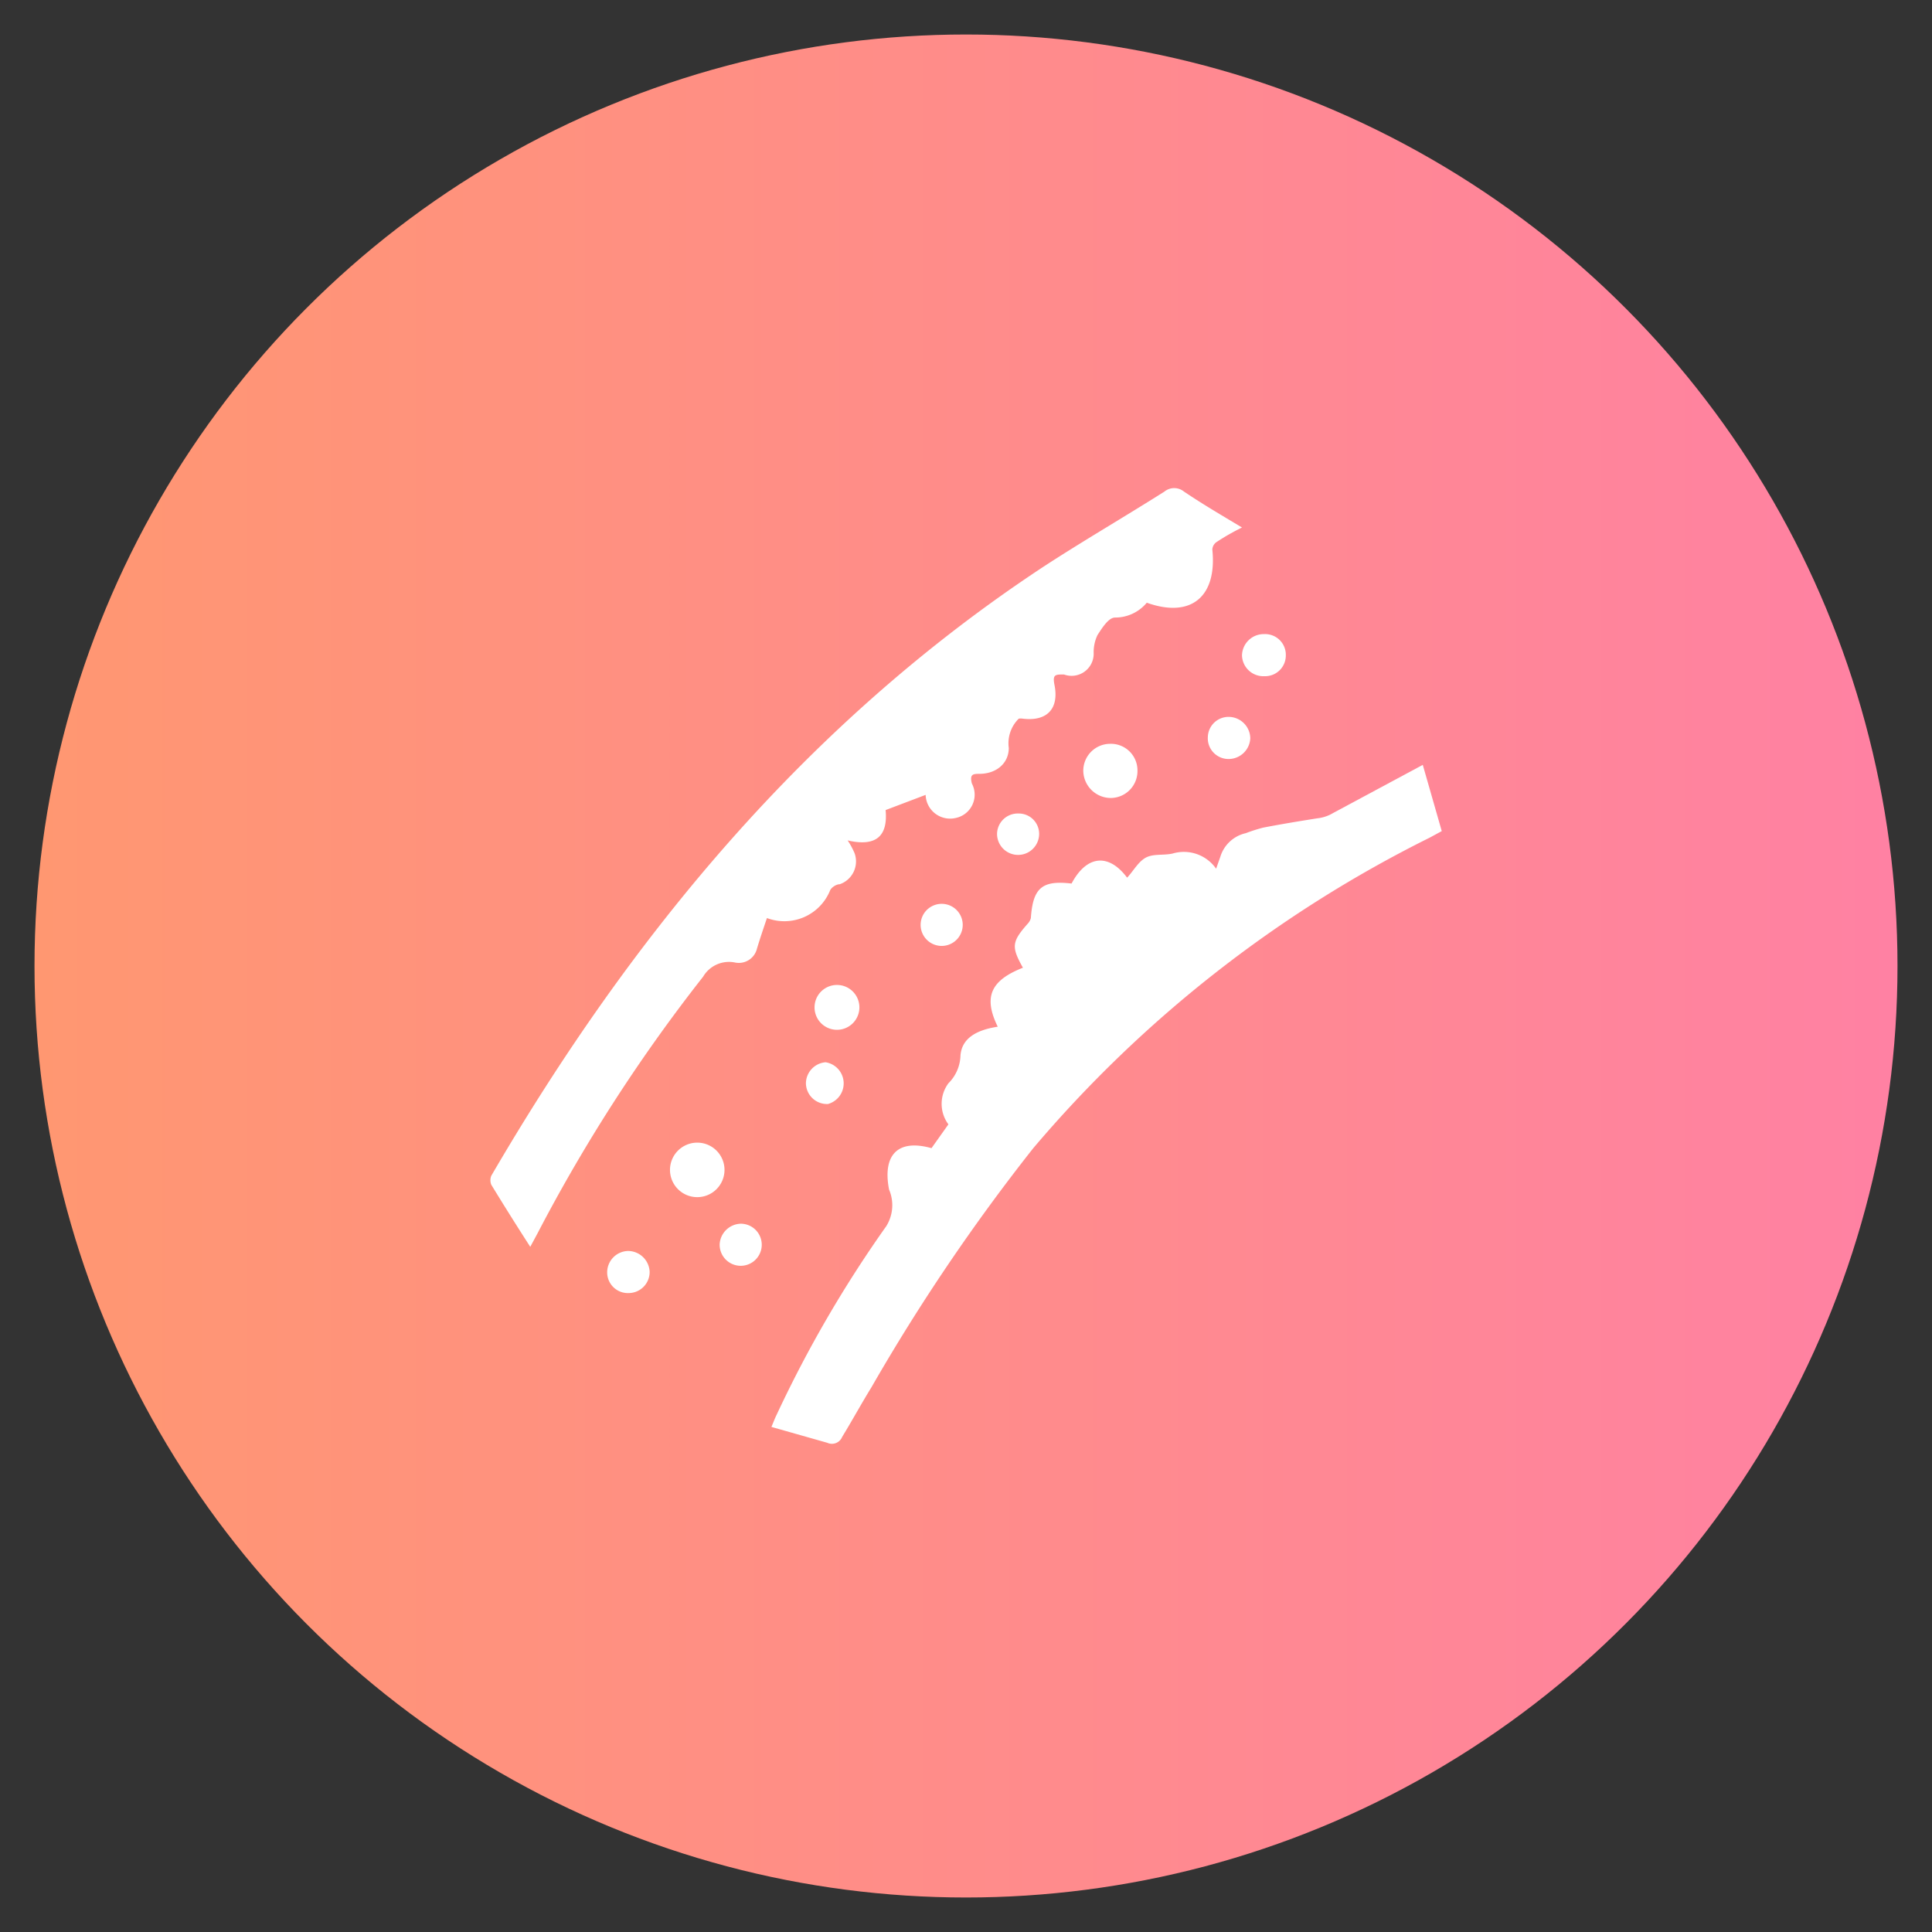 <svg id="Layer_1" data-name="Layer 1" xmlns="http://www.w3.org/2000/svg" xmlns:xlink="http://www.w3.org/1999/xlink" viewBox="0 0 56 56"><rect x="0" y="0" width="56" height="56" fill="#333333" stroke="none"/><defs><style>.cls-1{fill:url(#linear-gradient);}.cls-2{fill:#fff;}</style><linearGradient id="linear-gradient" x1="1" y1="28" x2="55" y2="28" gradientUnits="userSpaceOnUse"><stop offset="0" stop-color="#ff9771"/><stop offset="1" stop-color="#ff81a3"/></linearGradient></defs><title>Weight Loss + Cholesterol Management</title><circle class="cls-1" cx="28" cy="28" r="27"/><path class="cls-2" d="M28.92,29.76c-.42-.86-.21-1.34.73-1.71-.34-.61-.33-.75.16-1.3a.37.37,0,0,0,.07-.14c.06-.88.33-1.1,1.18-1,.44-.83,1.08-.88,1.61-.17.18-.19.32-.46.54-.58s.52-.06.78-.12a1.14,1.14,0,0,1,1.26.44l.12-.34a1,1,0,0,1,.74-.69,4.83,4.83,0,0,1,.5-.16c.52-.1,1-.18,1.57-.27a1.14,1.14,0,0,0,.36-.1l2.7-1.45.55,1.92-.35.19a36.11,36.11,0,0,0-11.49,9,56.94,56.94,0,0,0-4.69,6.93c-.29.47-.58,1-.85,1.44a.32.32,0,0,1-.43.17l-1.62-.46c.06-.14.1-.25.15-.35a35.12,35.12,0,0,1,3.18-5.47,1.15,1.15,0,0,0,.08-1.06C25.58,33.5,26,33,27,33.28l.49-.69a1,1,0,0,1,0-1.19,1.18,1.18,0,0,0,.35-.81C27.88,30.12,28.26,29.86,28.92,29.76Z"/><path class="cls-2" d="M36,15.29a6.59,6.59,0,0,0-.72.41.28.28,0,0,0-.14.23c.14,1.36-.61,2-1.9,1.54a1.19,1.19,0,0,1-.92.43c-.19,0-.38.31-.51.51a1.16,1.16,0,0,0-.11.51.64.64,0,0,1-.86.63c-.25,0-.33,0-.28.28.15.7-.2,1.09-.92,1a.41.41,0,0,0-.11,0,1,1,0,0,0-.29.85c0,.43-.34.74-.83.75-.2,0-.31,0-.24.28a.69.69,0,0,1-.47,1,.71.71,0,0,1-.87-.67l-1.16.44c.07.76-.28,1.07-1.1.88a2.29,2.29,0,0,1,.2.37.7.7,0,0,1-.43.9c-.1,0-.24.09-.28.18a1.43,1.43,0,0,1-1.83.8c-.1.3-.2.59-.29.89a.54.54,0,0,1-.63.4.87.87,0,0,0-.93.41,47.69,47.69,0,0,0-4.8,7.44l-.21.39c-.4-.62-.77-1.21-1.13-1.8a.35.35,0,0,1,0-.26c4.08-7,9.16-13.14,16-17.65,1.15-.75,2.34-1.44,3.51-2.18a.45.45,0,0,1,.57,0C34.87,14.62,35.4,14.93,36,15.29Z"/><path class="cls-2" d="M21,33.91a.79.79,0,0,1-1.58,0,.79.79,0,1,1,1.58,0Z"/><path class="cls-2" d="M32.17,21.56a.77.77,0,0,1,.8.77.78.78,0,0,1-.77.8.8.8,0,0,1-.8-.77A.78.78,0,0,1,32.17,21.56Z"/><path class="cls-2" d="M24.91,29.2a.65.65,0,1,1-.62-.65A.65.65,0,0,1,24.91,29.2Z"/><path class="cls-2" d="M30.12,24.17a.61.61,0,1,1-1.22,0,.6.6,0,0,1,.62-.59A.59.59,0,0,1,30.12,24.17Z"/><path class="cls-2" d="M18.83,36.86a.61.61,0,0,1-.6.62.6.6,0,0,1-.63-.57.62.62,0,0,1,.61-.65A.63.63,0,0,1,18.83,36.86Z"/><path class="cls-2" d="M23.93,30.79A.62.62,0,0,1,24,32a.61.61,0,0,1-.64-.61A.62.62,0,0,1,23.93,30.79Z"/><path class="cls-2" d="M21.49,35.47a.61.61,0,1,1-.63.59A.63.63,0,0,1,21.49,35.47Z"/><path class="cls-2" d="M27.9,26.73a.61.61,0,1,1-1.21,0,.61.61,0,0,1,1.21,0Z"/><path class="cls-2" d="M36.24,21.4a.63.63,0,0,1-.62.6.6.6,0,0,1-.61-.64.6.6,0,0,1,.63-.58A.63.63,0,0,1,36.24,21.4Z"/><path class="cls-2" d="M37.27,19a.6.6,0,0,1-.62.6A.62.62,0,0,1,36,19a.63.63,0,0,1,.64-.62A.6.6,0,0,1,37.27,19Z"/></svg>
